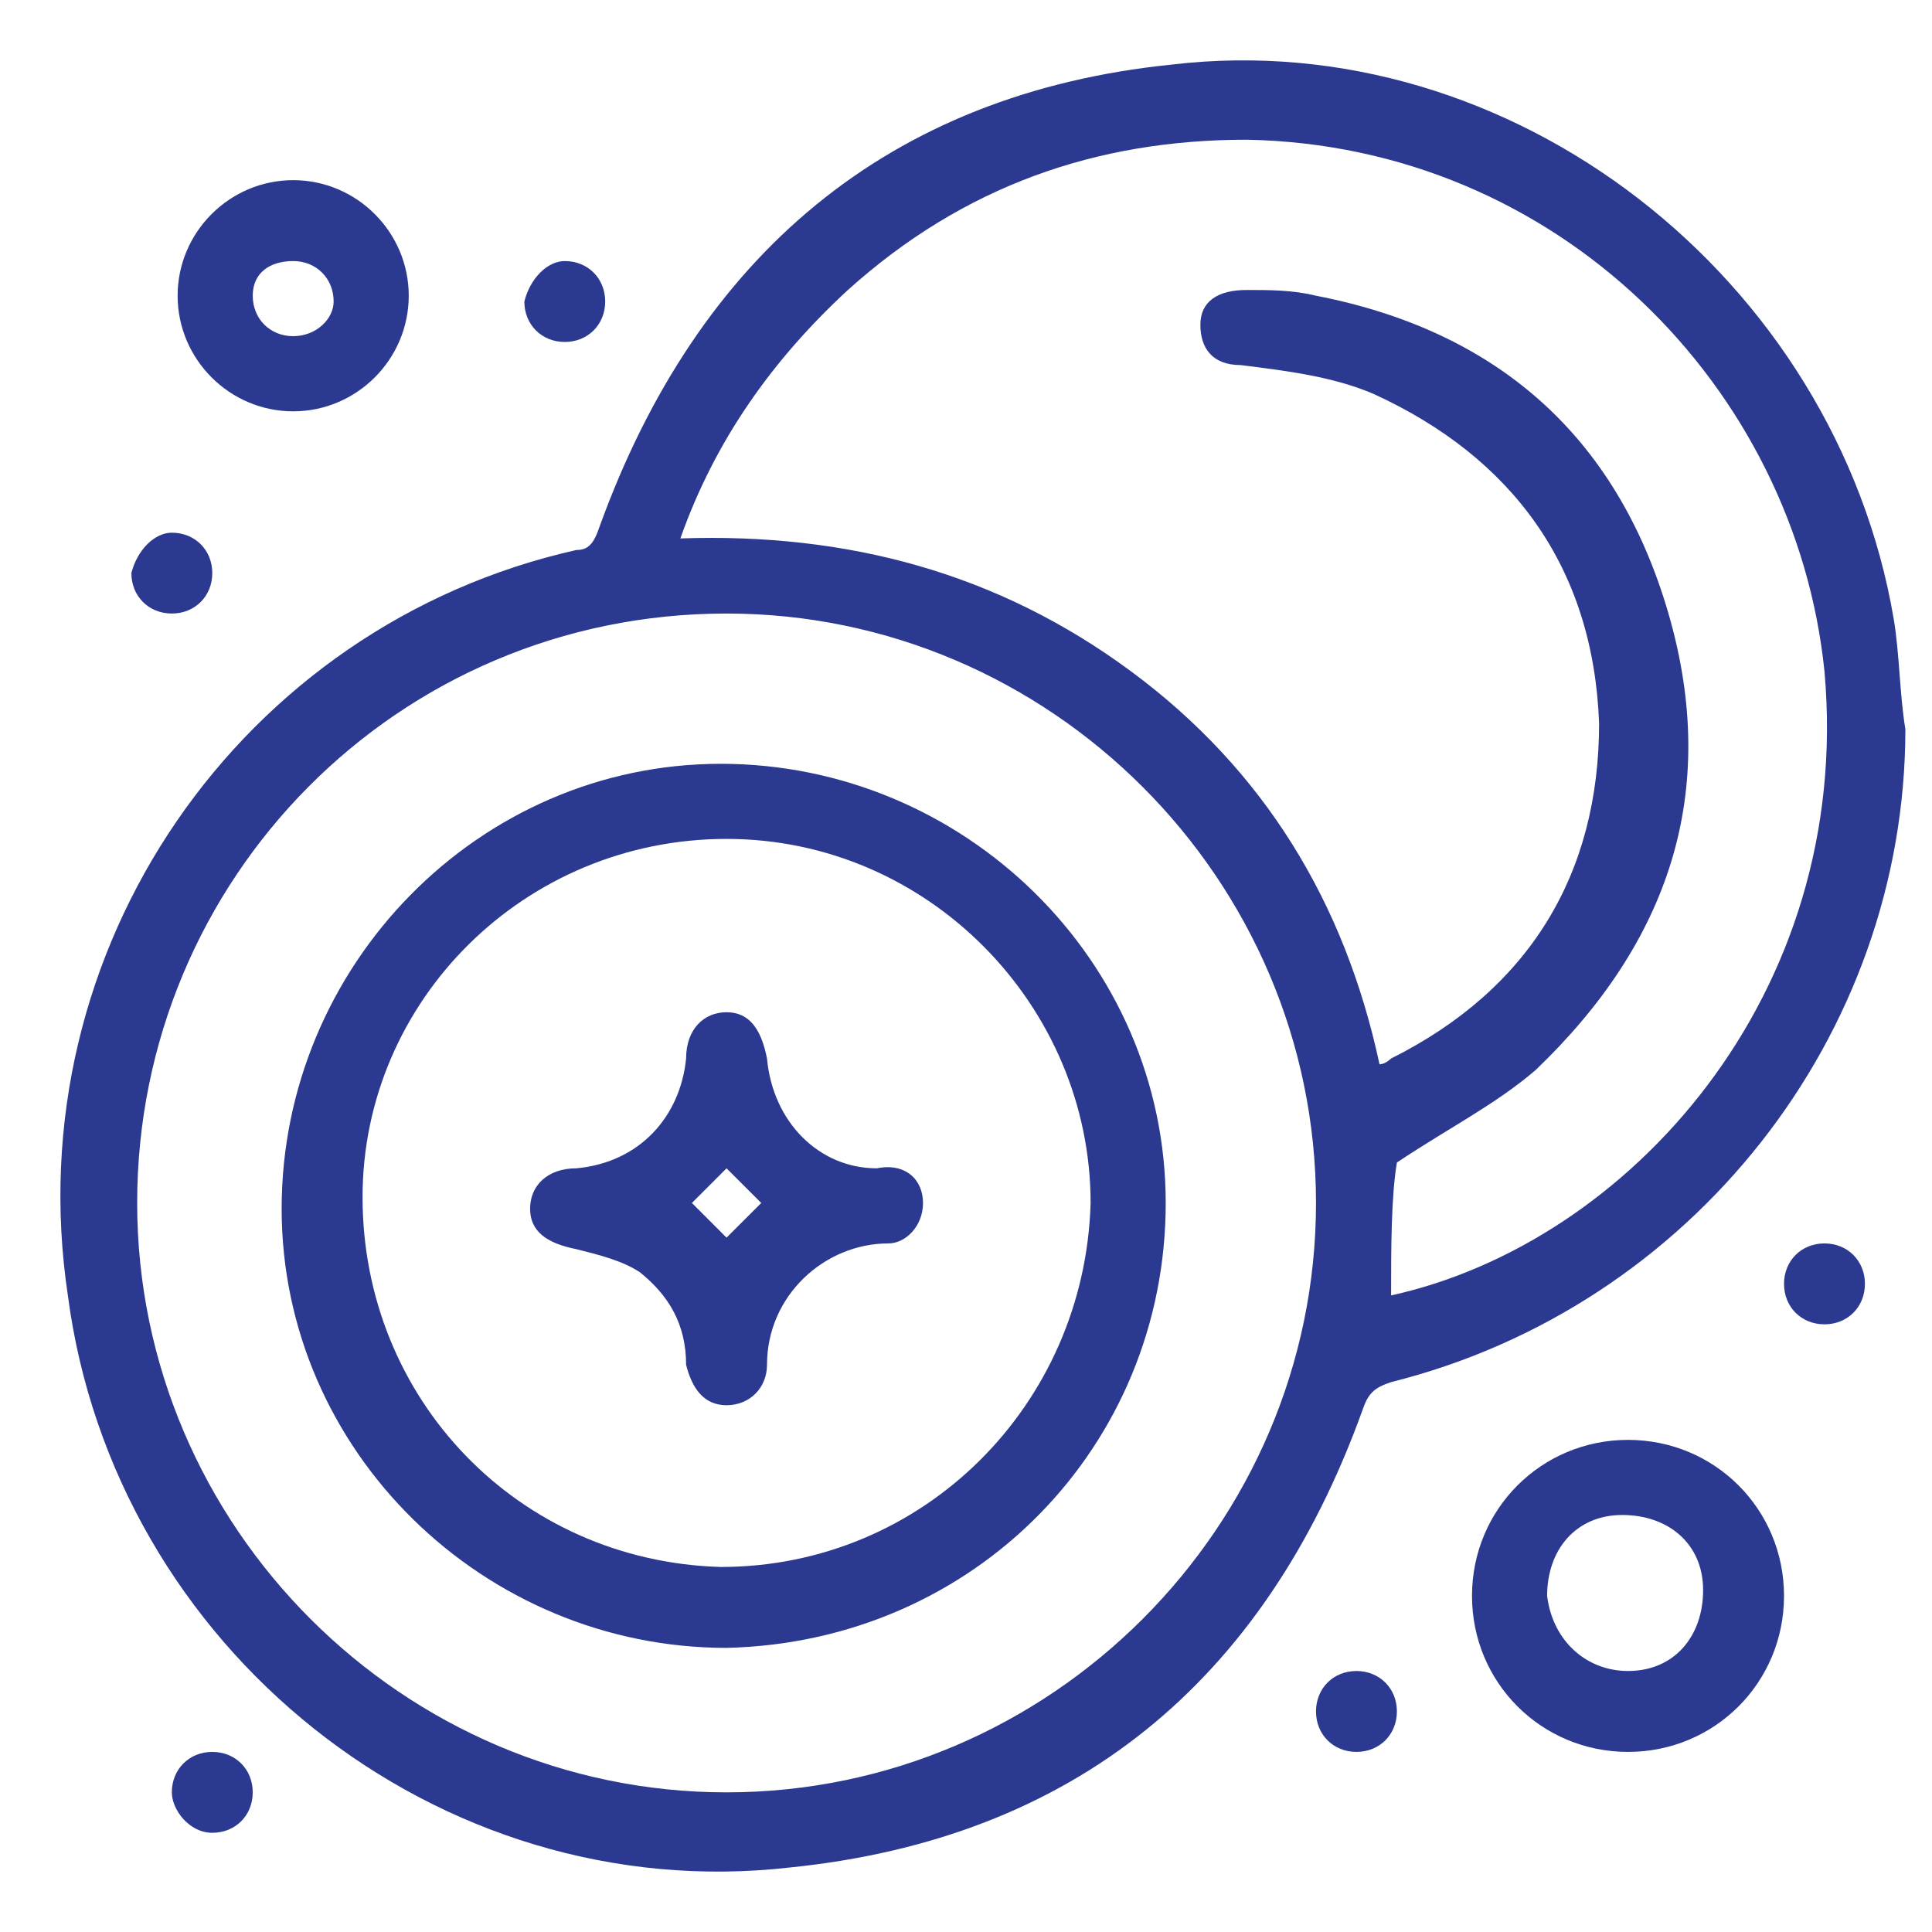 <svg width="32" height="32" viewBox="0 0 32 32" fill="none" xmlns="http://www.w3.org/2000/svg">
<path d="M31.559 12.077C31.559 17.149 28.018 21.648 23.041 22.892C22.754 22.987 22.658 23.083 22.562 23.37C20.935 27.869 17.777 30.453 13.087 30.931C7.249 31.601 1.889 27.294 1.124 21.456C0.262 15.714 3.995 10.354 9.546 9.11C9.737 9.11 9.833 9.014 9.929 8.727C11.556 4.229 14.714 1.549 19.404 1.07C25.051 0.4 30.41 4.611 31.367 10.258C31.463 10.832 31.463 11.502 31.559 12.077ZM23.041 21.456C26.965 20.595 30.698 16.479 30.219 11.12C29.741 6.43 25.816 2.41 20.648 2.314C18.16 2.314 15.958 3.08 14.044 4.803C12.8 5.951 11.843 7.291 11.269 8.918C14.044 8.823 16.533 9.492 18.734 11.12C20.935 12.747 22.275 14.948 22.849 17.628C22.945 17.628 23.041 17.532 23.041 17.532C25.338 16.384 26.486 14.469 26.486 11.981C26.391 9.397 25.051 7.578 22.754 6.526C22.084 6.238 21.318 6.143 20.552 6.047C20.074 6.047 19.882 5.76 19.882 5.377C19.882 4.994 20.17 4.803 20.648 4.803C21.031 4.803 21.414 4.803 21.797 4.898C24.764 5.473 26.773 7.195 27.635 10.162C28.496 13.129 27.635 15.618 25.434 17.724C24.764 18.298 23.998 18.68 23.137 19.255C23.041 19.829 23.041 20.69 23.041 21.456ZM2.272 19.925C2.272 25.285 6.675 29.687 12.034 29.687C17.394 29.687 21.797 25.285 21.797 19.925C21.797 14.565 17.394 10.162 12.034 10.162C6.579 10.162 2.272 14.565 2.272 19.925Z" fill="#2B3990"/>
<path d="M29.549 26.433C29.549 27.869 28.401 29.017 26.965 29.017C25.529 29.017 24.381 27.869 24.381 26.433C24.381 24.997 25.529 23.849 26.965 23.849C28.401 23.849 29.549 24.997 29.549 26.433ZM26.965 27.677C27.731 27.677 28.209 27.103 28.209 26.337C28.209 25.572 27.635 25.093 26.869 25.093C26.104 25.093 25.625 25.667 25.625 26.433C25.721 27.199 26.295 27.677 26.965 27.677Z" fill="#2B3990"/>
<path d="M6.77 4.898C6.77 5.951 5.909 6.813 4.856 6.813C3.803 6.813 2.942 5.951 2.942 4.898C2.942 3.846 3.803 2.984 4.856 2.984C5.909 2.984 6.77 3.846 6.77 4.898ZM4.856 4.324C4.473 4.324 4.186 4.516 4.186 4.898C4.186 5.281 4.473 5.568 4.856 5.568C5.239 5.568 5.526 5.281 5.526 4.994C5.526 4.611 5.239 4.324 4.856 4.324Z" fill="#2B3990"/>
<path d="M2.846 8.823C3.229 8.823 3.516 9.11 3.516 9.492C3.516 9.875 3.229 10.162 2.846 10.162C2.463 10.162 2.176 9.875 2.176 9.492C2.272 9.11 2.559 8.823 2.846 8.823Z" fill="#2B3990"/>
<path d="M30.889 21.265C30.889 21.648 30.602 21.935 30.219 21.935C29.836 21.935 29.549 21.648 29.549 21.265C29.549 20.882 29.836 20.595 30.219 20.595C30.602 20.595 30.889 20.882 30.889 21.265Z" fill="#2B3990"/>
<path d="M22.467 27.677C22.849 27.677 23.137 27.964 23.137 28.347C23.137 28.73 22.849 29.017 22.467 29.017C22.084 29.017 21.797 28.73 21.797 28.347C21.797 27.964 22.084 27.677 22.467 27.677Z" fill="#2B3990"/>
<path d="M4.186 29.687C4.186 30.07 3.899 30.357 3.516 30.357C3.133 30.357 2.846 29.974 2.846 29.687C2.846 29.304 3.133 29.017 3.516 29.017C3.899 29.017 4.186 29.304 4.186 29.687Z" fill="#2B3990"/>
<path d="M9.354 4.324C9.737 4.324 10.024 4.611 10.024 4.994C10.024 5.377 9.737 5.664 9.354 5.664C8.972 5.664 8.685 5.377 8.685 4.994C8.78 4.611 9.067 4.324 9.354 4.324Z" fill="#2B3990"/>
<path d="M12.034 27.294C8.015 27.294 4.665 24.04 4.665 20.02C4.665 16.001 7.919 12.651 11.939 12.651C15.958 12.651 19.308 15.905 19.308 19.925C19.308 23.945 16.15 27.199 12.034 27.294ZM18.064 19.925C18.064 16.671 15.384 13.895 12.034 13.895C8.685 13.895 6.005 16.575 6.005 19.829C6.005 23.179 8.589 25.859 11.939 25.954C15.288 25.954 17.968 23.275 18.064 19.925Z" fill="#2B3990"/>
<path d="M15.288 19.925C15.288 20.308 15.001 20.595 14.714 20.595C13.661 20.595 12.704 21.456 12.704 22.605C12.704 22.987 12.417 23.275 12.034 23.275C11.652 23.275 11.46 22.987 11.364 22.605C11.364 21.935 11.077 21.456 10.599 21.073C10.312 20.882 9.929 20.786 9.546 20.69C9.067 20.595 8.78 20.403 8.78 20.02C8.78 19.638 9.067 19.351 9.546 19.351C10.599 19.255 11.269 18.489 11.364 17.532C11.364 17.053 11.652 16.766 12.034 16.766C12.417 16.766 12.609 17.053 12.704 17.532C12.8 18.585 13.566 19.351 14.523 19.351C15.001 19.255 15.288 19.542 15.288 19.925ZM11.46 19.925C11.652 20.116 11.843 20.308 12.034 20.499C12.226 20.308 12.417 20.116 12.609 19.925C12.417 19.733 12.226 19.542 12.034 19.351C11.843 19.542 11.652 19.733 11.46 19.925Z" fill="#2B3990"/>
</svg>
